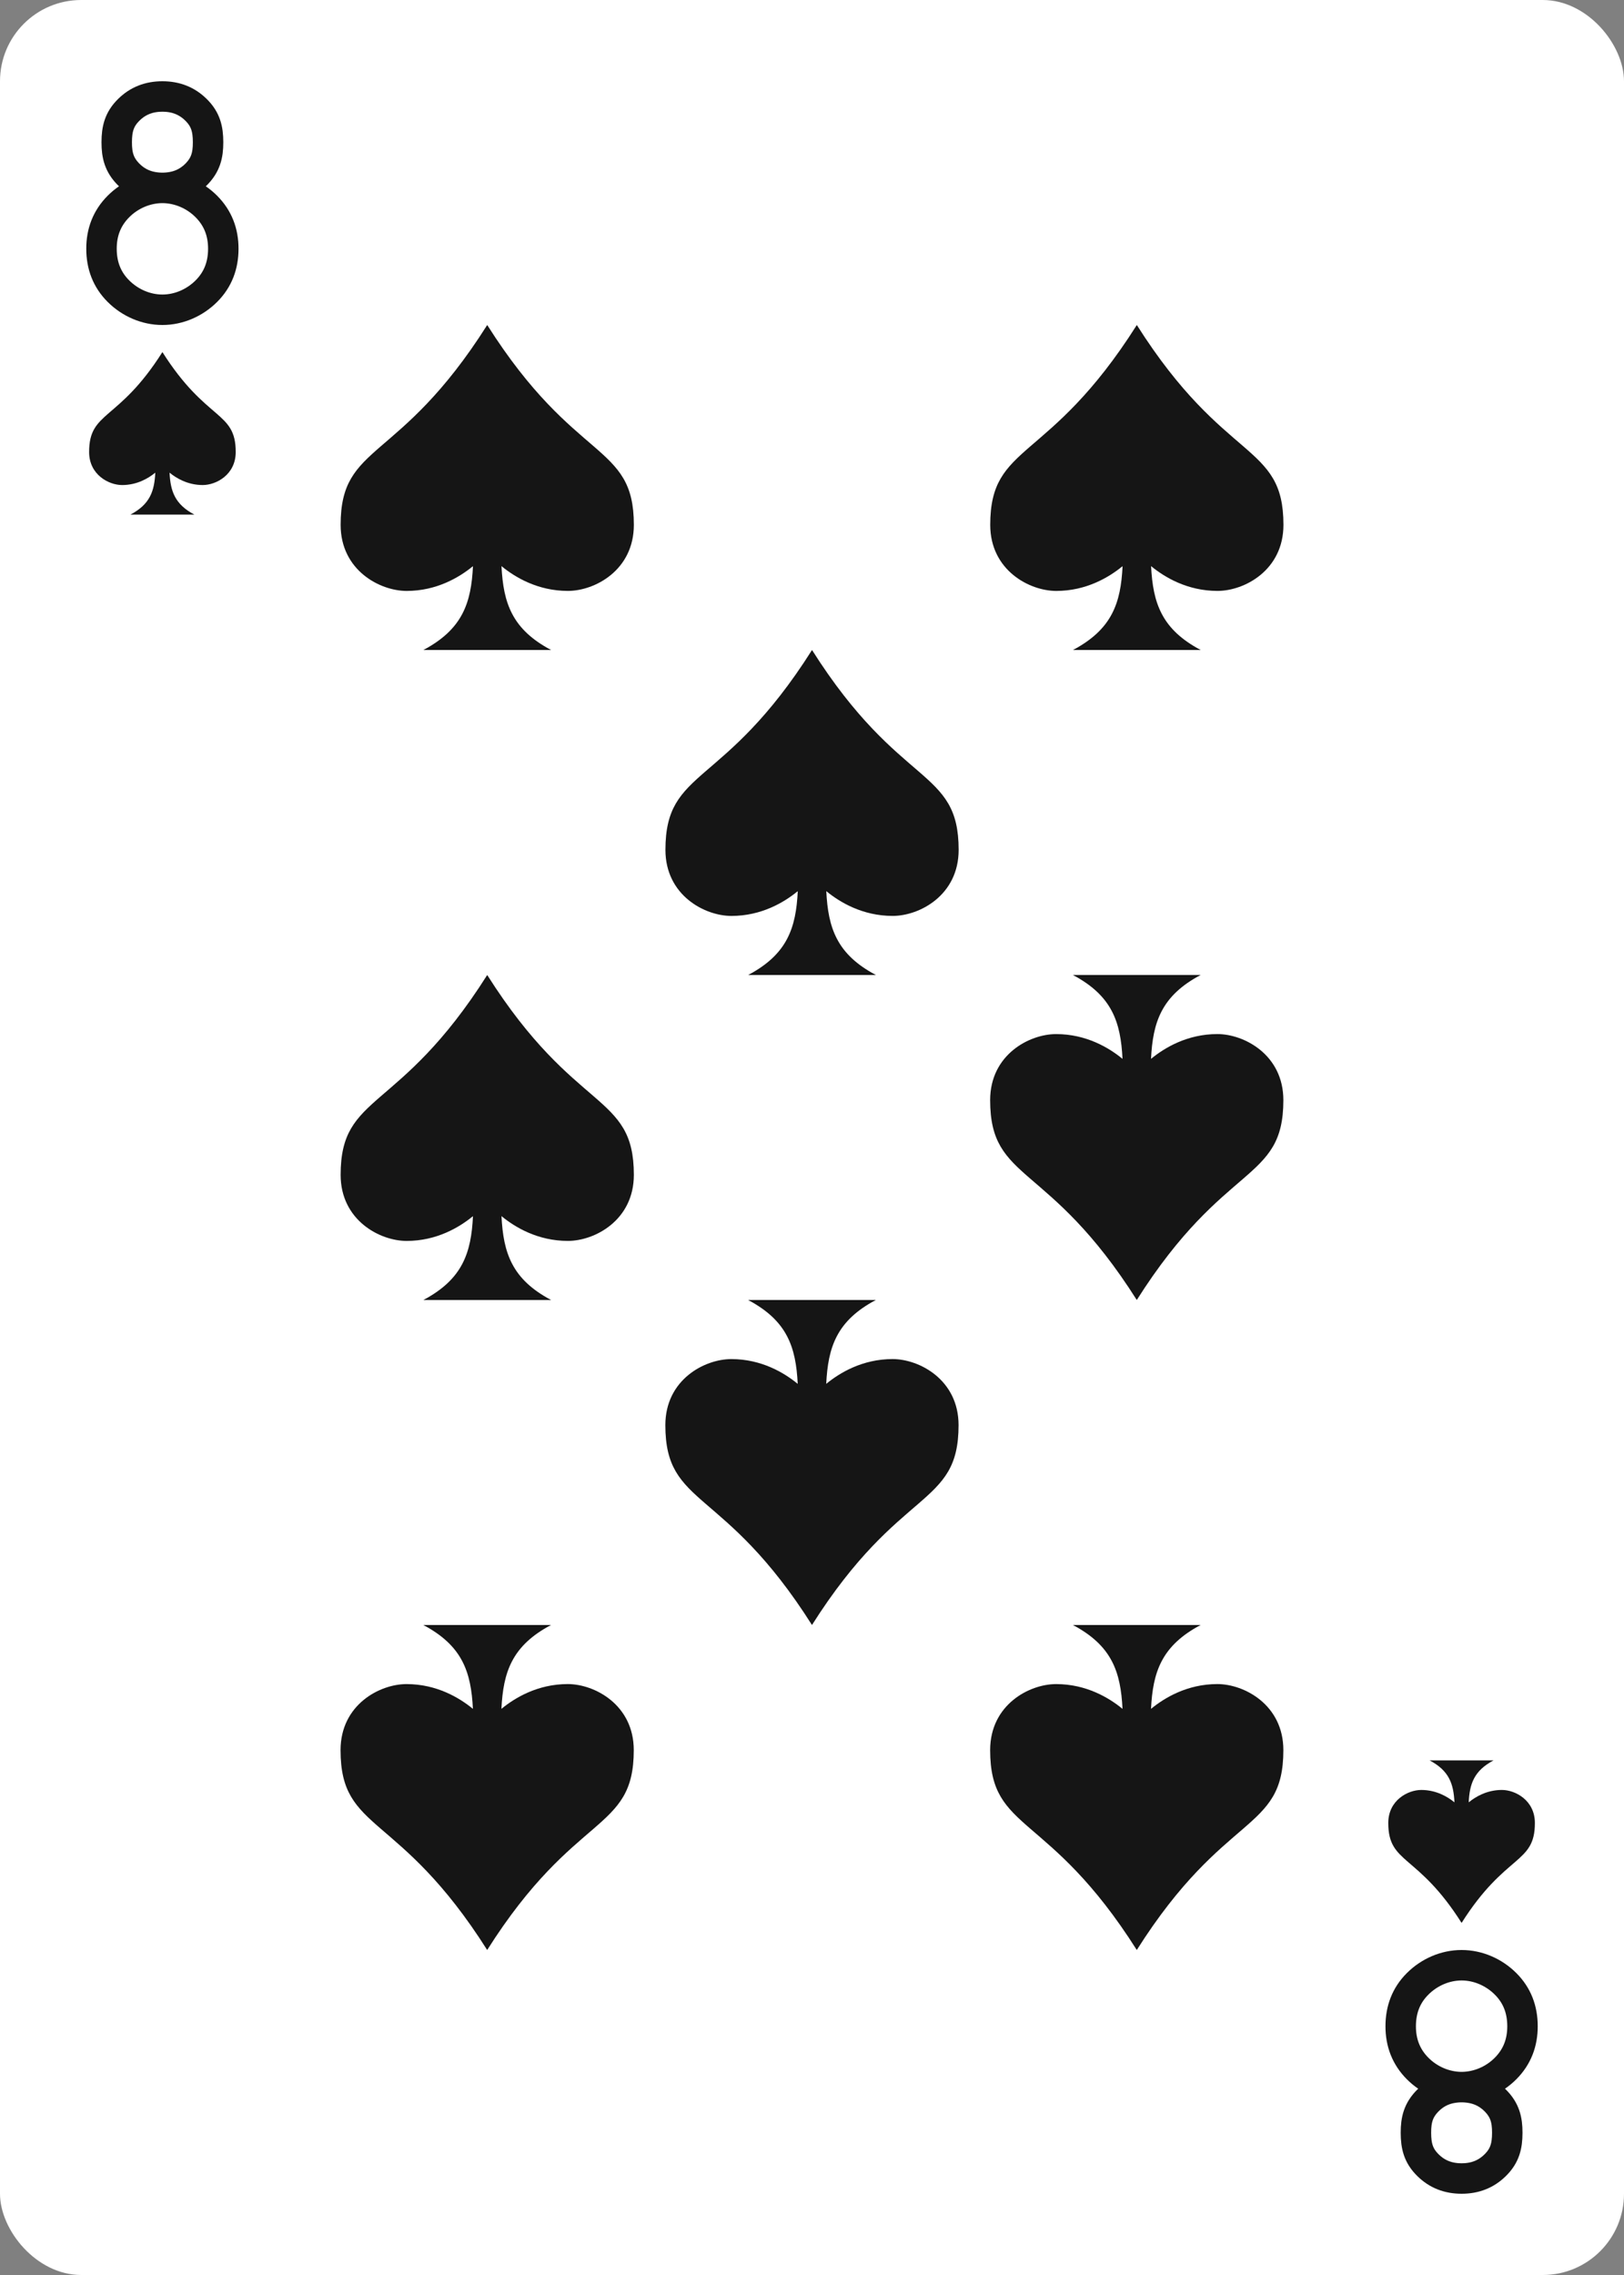 <svg xmlns="http://www.w3.org/2000/svg" xmlns:xlink="http://www.w3.org/1999/xlink" viewBox="0 0 240 336"><rect x="0" y="0" width="240" height="336" fill="#808080" stroke="none"/><use xlink:href="#a"/><use xlink:href="#b" transform="rotate(180 120 168)"/><g id="b"><use xlink:href="#c" width="36" height="36" x="6" y="12" stroke="#151515"/><use xlink:href="#d" width="24" height="24" x="12" y="52"/><use xlink:href="#d" width="48" height="48" x="48" y="48"/><use xlink:href="#d" width="48" height="48" x="144" y="48"/><use xlink:href="#d" width="48" height="48" x="48" y="144"/><use xlink:href="#d" width="48" height="48" x="96" y="96"/></g><defs><symbol id="c" fill="none" preserveAspectRatio="xMinYMid" viewBox="0 0 36 36"><path stroke-linecap="square" stroke-width="4.5" d="M18 15.75c-1.954-.01-3.623-.613-5-2S11.245 10.954 11.25 9s.367-3.37 1.75-4.75 3.046-2 5-2 3.616.62 5 2S24.745 7.046 24.75 9s-.373 3.363-1.75 4.75-3.046 1.99-5 2m0 0c-2.431.01-4.786 1.026-6.5 2.75S8.995 22.318 9 24.75s.779 4.532 2.5 6.25 4.069 2.75 6.5 2.75 4.779-1.032 6.5-2.75 2.495-3.818 2.5-6.25-.786-4.526-2.5-6.25-4.068-2.74-6.5-2.75"/></symbol><symbol id="d" viewBox="0 0 16 16"><path fill="#151515" d="M15.224 9.84c0 2.23-1.921 3.251-3.25 3.251-1.483 0-2.603-.672-3.27-1.219.089 1.814.518 3.11 2.444 4.128H4.856c1.925-1.02 2.356-2.314 2.443-4.128-.666.547-1.787 1.22-3.268 1.22C2.704 13.091.78 12.068.78 9.84.78 5.767 3.65 6.875 8.001 0c4.353 6.875 7.223 5.767 7.223 9.84"/></symbol><rect id="a" width="240" height="336" fill="#fff" rx="12" ry="12"/></defs></svg>